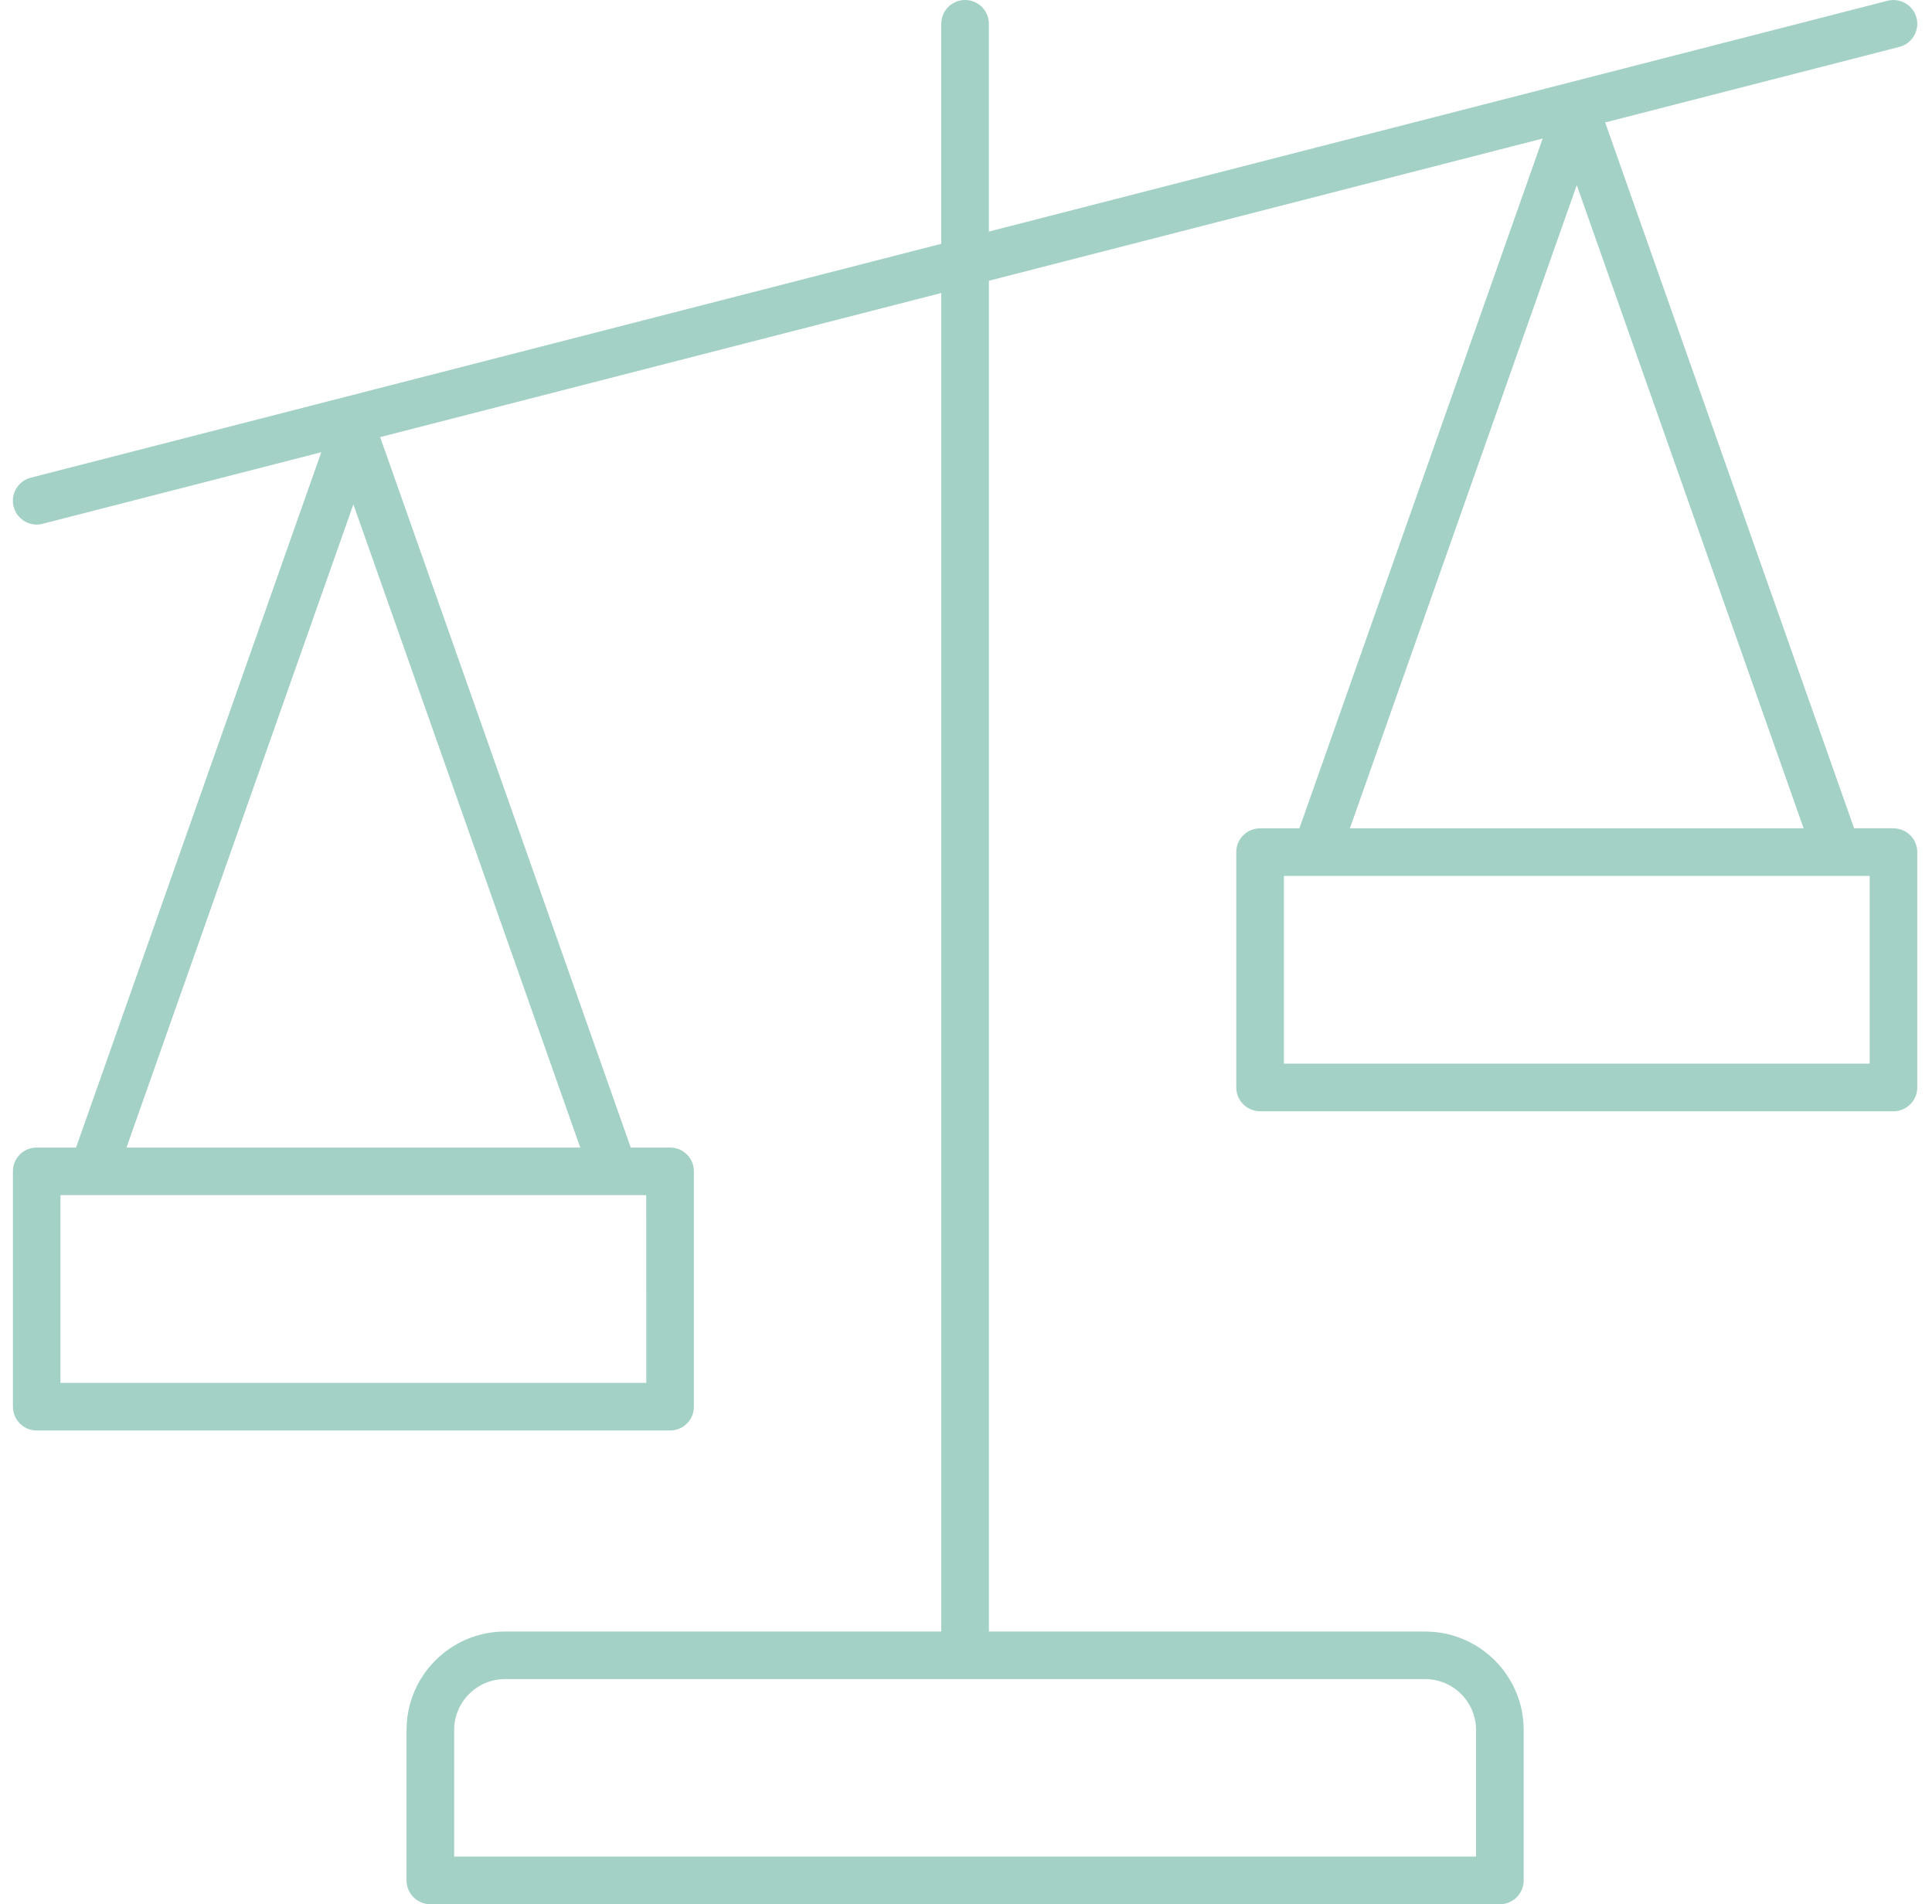 <svg width="70" height="69" viewBox="0 0 70 69" fill="none" xmlns="http://www.w3.org/2000/svg">
<path d="M68.604 30.013H67.178L58.158 4.437L68.819 1.699C69.28 1.58 69.558 1.11 69.439 0.648C69.32 0.187 68.852 -0.089 68.389 0.028L35.829 8.391V0.863C35.829 0.387 35.444 0 34.967 0C34.49 0 34.104 0.386 34.104 0.863V8.834L1.115 17.309C0.653 17.428 0.375 17.898 0.494 18.36C0.595 18.749 0.945 19.008 1.329 19.008C1.4 19.008 1.472 18.999 1.544 18.98L11.64 16.387L2.756 41.581H1.33C0.853 41.581 0.468 41.967 0.468 42.444V50.971C0.468 51.447 0.853 51.834 1.33 51.834H24.279C24.756 51.834 25.141 51.448 25.141 50.971V42.444C25.141 41.968 24.756 41.581 24.279 41.581H22.853L13.774 15.839L34.105 10.617V59.119H18.297C16.33 59.119 14.73 60.718 14.73 62.685V68.137C14.73 68.614 15.116 69 15.593 69H54.343C54.82 69 55.206 68.614 55.206 68.137V62.686C55.206 60.719 53.606 59.12 51.639 59.12L35.83 59.119V10.173L55.895 5.019L47.08 30.015H45.655C45.178 30.015 44.792 30.4 44.792 30.877V39.404C44.792 39.88 45.178 40.267 45.655 40.267H68.603C69.08 40.267 69.466 39.881 69.466 39.404V30.877C69.466 30.401 69.08 30.015 68.603 30.015L68.604 30.013ZM23.416 50.108H2.191V43.306H23.414L23.416 50.108ZM4.584 41.581L12.804 18.275L21.023 41.581H4.584ZM53.479 62.686V67.275H16.455V62.685C16.455 61.67 17.282 60.843 18.296 60.843H51.639C52.654 60.844 53.48 61.67 53.48 62.686H53.479ZM57.129 6.707L65.348 30.014H48.91L57.129 6.707ZM67.741 38.541H46.518V31.739H67.741V38.541Z" fill="#A3D1C6"/>
</svg>
